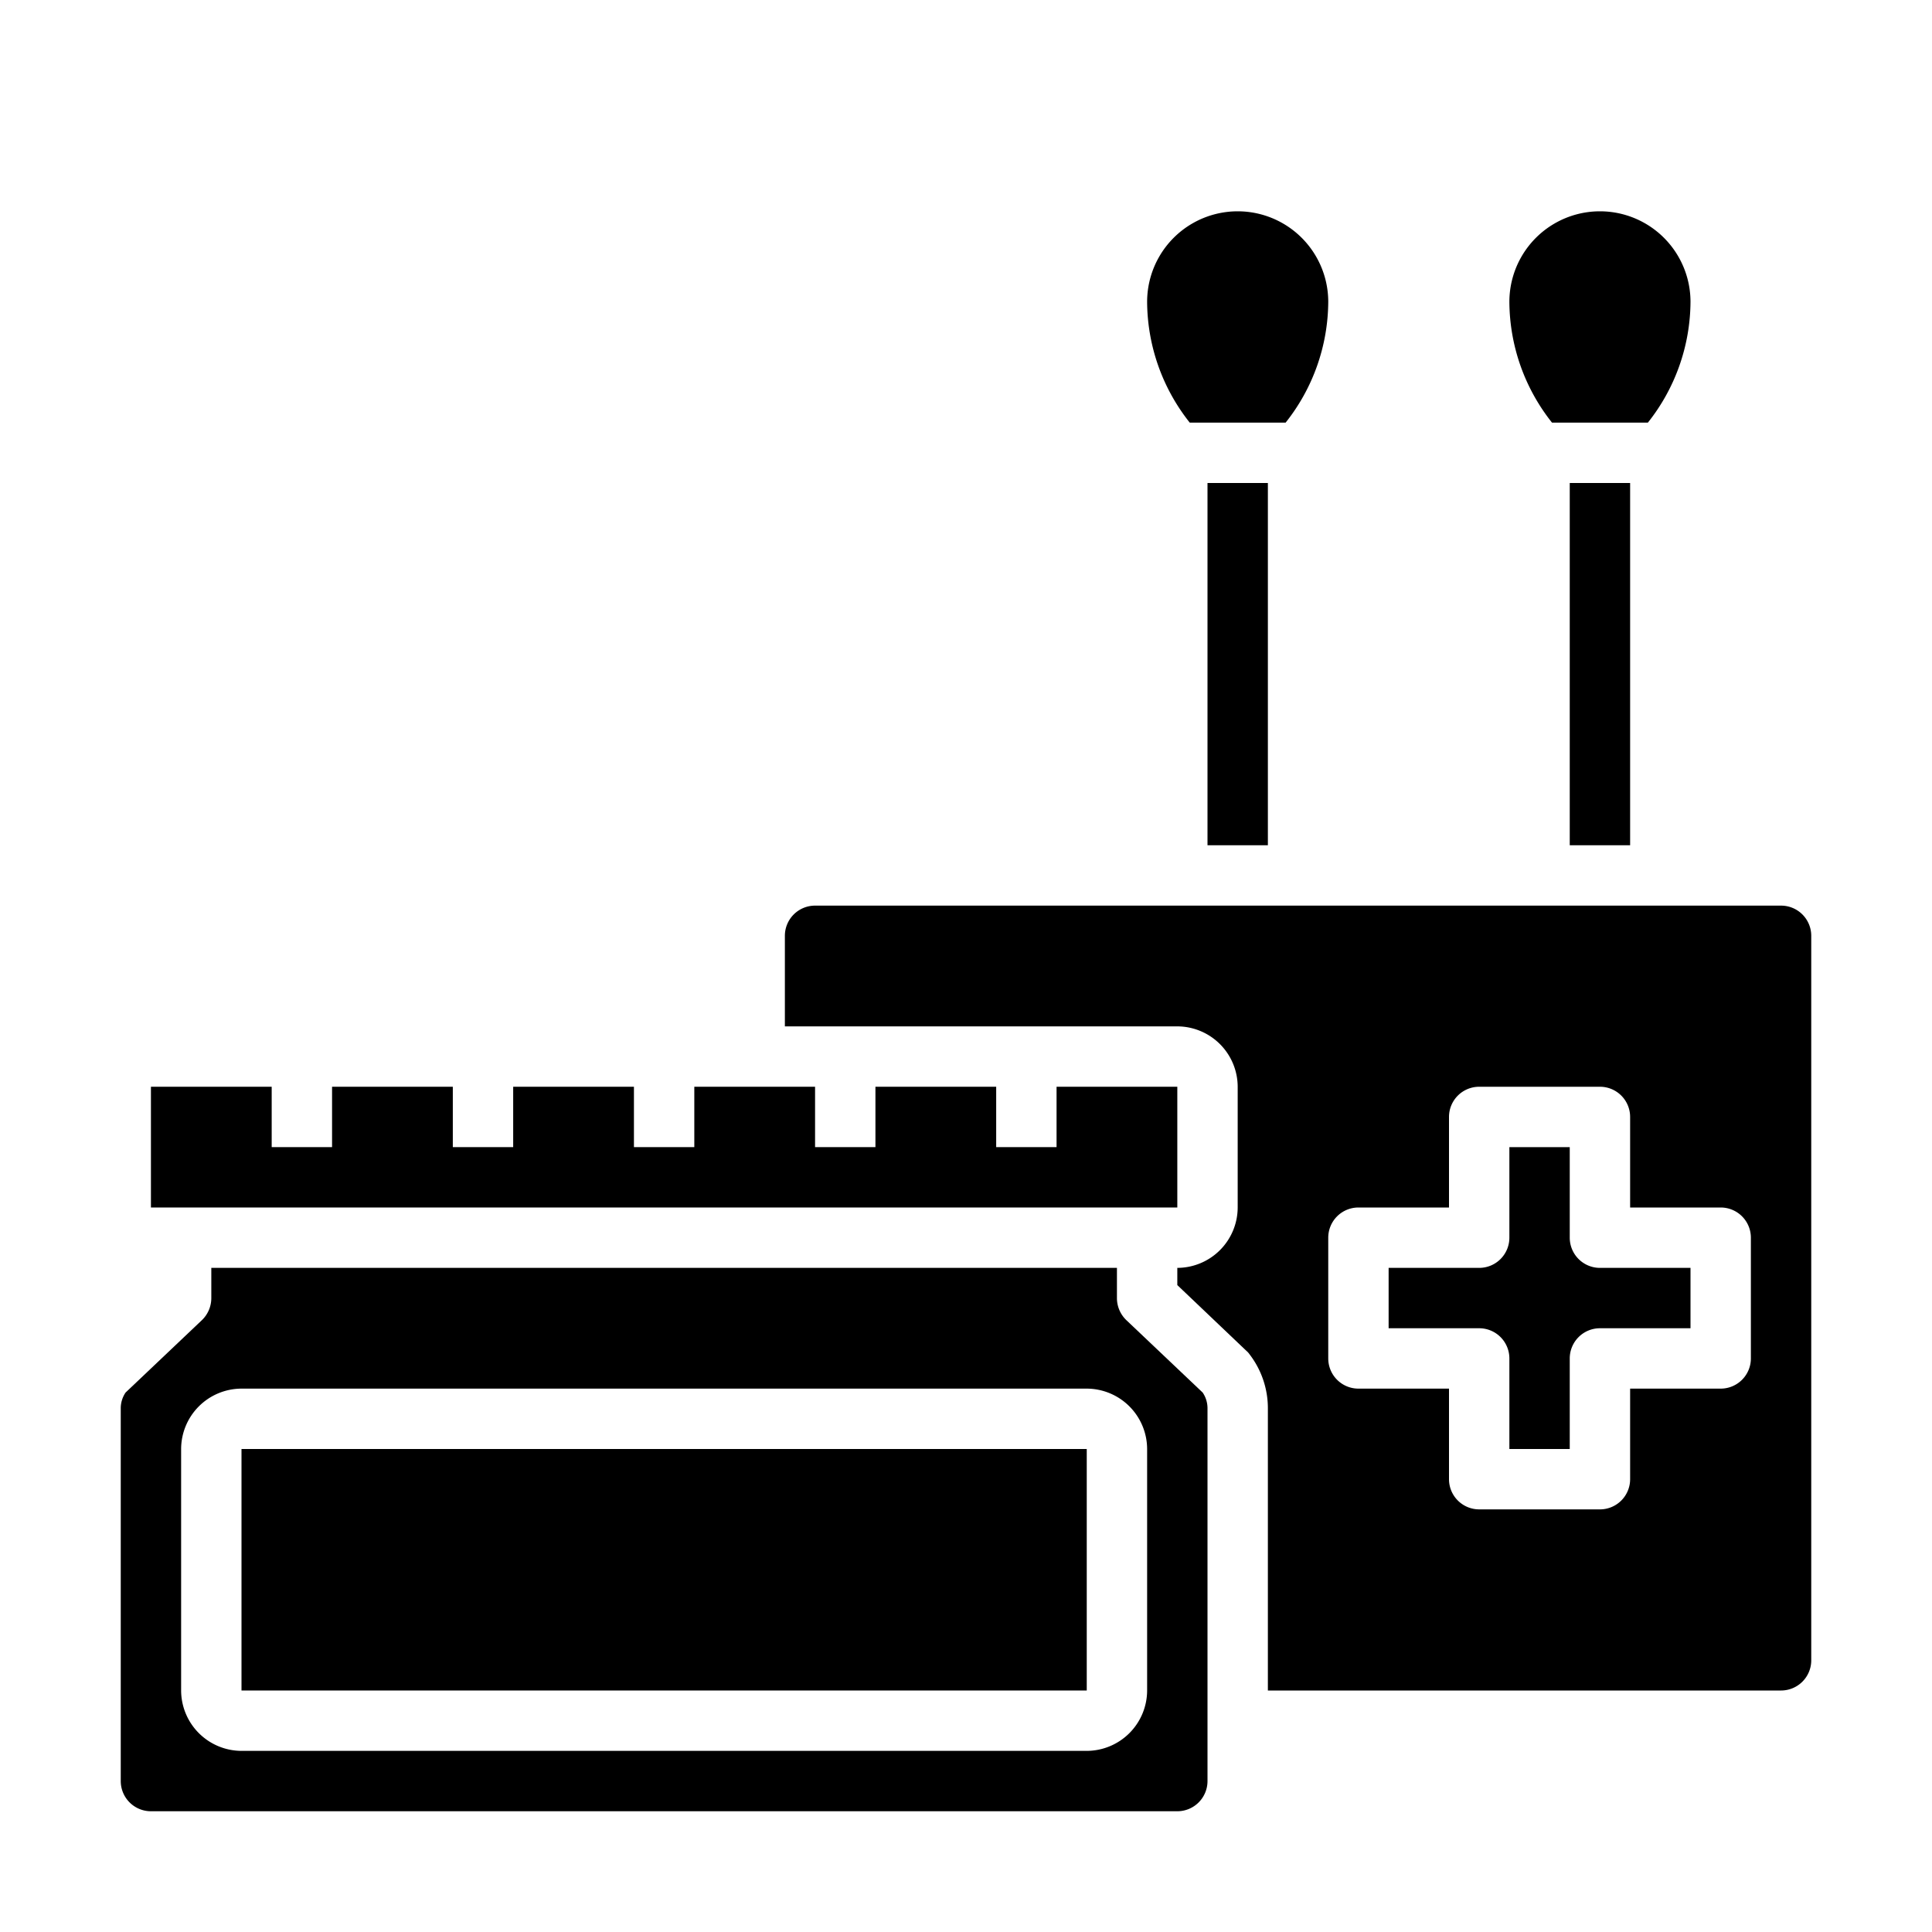 <svg xmlns="http://www.w3.org/2000/svg" viewBox="0 0 64 64" x="0px" y="0px"><g><path d="M50,45v3h2V45a1,1,0,0,1,1-1h3V42H53a1,1,0,0,1-1-1V38H50v3a1,1,0,0,1-1,1H46v2h3A1,1,0,0,1,50,45Z"></path><path d="M39.84,46.13l-2.53-2.4A1.014,1.014,0,0,1,37,43V42H7v1a1.014,1.014,0,0,1-.31.73l-2.53,2.4a.927.927,0,0,0-.16.54V59a1,1,0,0,0,1,1H39a1,1,0,0,0,1-1V46.67A.927.927,0,0,0,39.84,46.13ZM38,56a2.006,2.006,0,0,1-2,2H8a2.006,2.006,0,0,1-2-2V48a2.006,2.006,0,0,1,2-2H36a2.006,2.006,0,0,1,2,2Z"></path><rect x="8" y="48" width="28" height="8"></rect><polygon points="23 36 23 38 21 38 21 36 17 36 17 38 15 38 15 36 11 36 11 38 9 38 9 36 5 36 5 40 39 40 39 36 35 36 35 38 33 38 33 36 29 36 29 38 27 38 27 36 23 36"></polygon><rect x="52" y="16" width="2" height="12"></rect><rect x="40" y="16" width="2" height="12"></rect><path d="M44,10a3,3,0,0,0-6,0,6.482,6.482,0,0,0,1.412,4h3.176A6.482,6.482,0,0,0,44,10Z"></path><path d="M56,10a3,3,0,0,0-6,0,6.482,6.482,0,0,0,1.412,4h3.176A6.482,6.482,0,0,0,56,10Z"></path><path d="M59,30H27a1,1,0,0,0-1,1v3H39a2.006,2.006,0,0,1,2,2v4a2.006,2.006,0,0,1-2,2v.57l2.29,2.18a.524.524,0,0,1,.1.11A2.928,2.928,0,0,1,42,46.67V56H59a1,1,0,0,0,1-1V31A1,1,0,0,0,59,30ZM58,45a1,1,0,0,1-1,1H54v3a1,1,0,0,1-1,1H49a1,1,0,0,1-1-1V46H45a1,1,0,0,1-1-1V41a1,1,0,0,1,1-1h3V37a1,1,0,0,1,1-1h4a1,1,0,0,1,1,1v3h3a1,1,0,0,1,1,1Z"></path></g></svg>